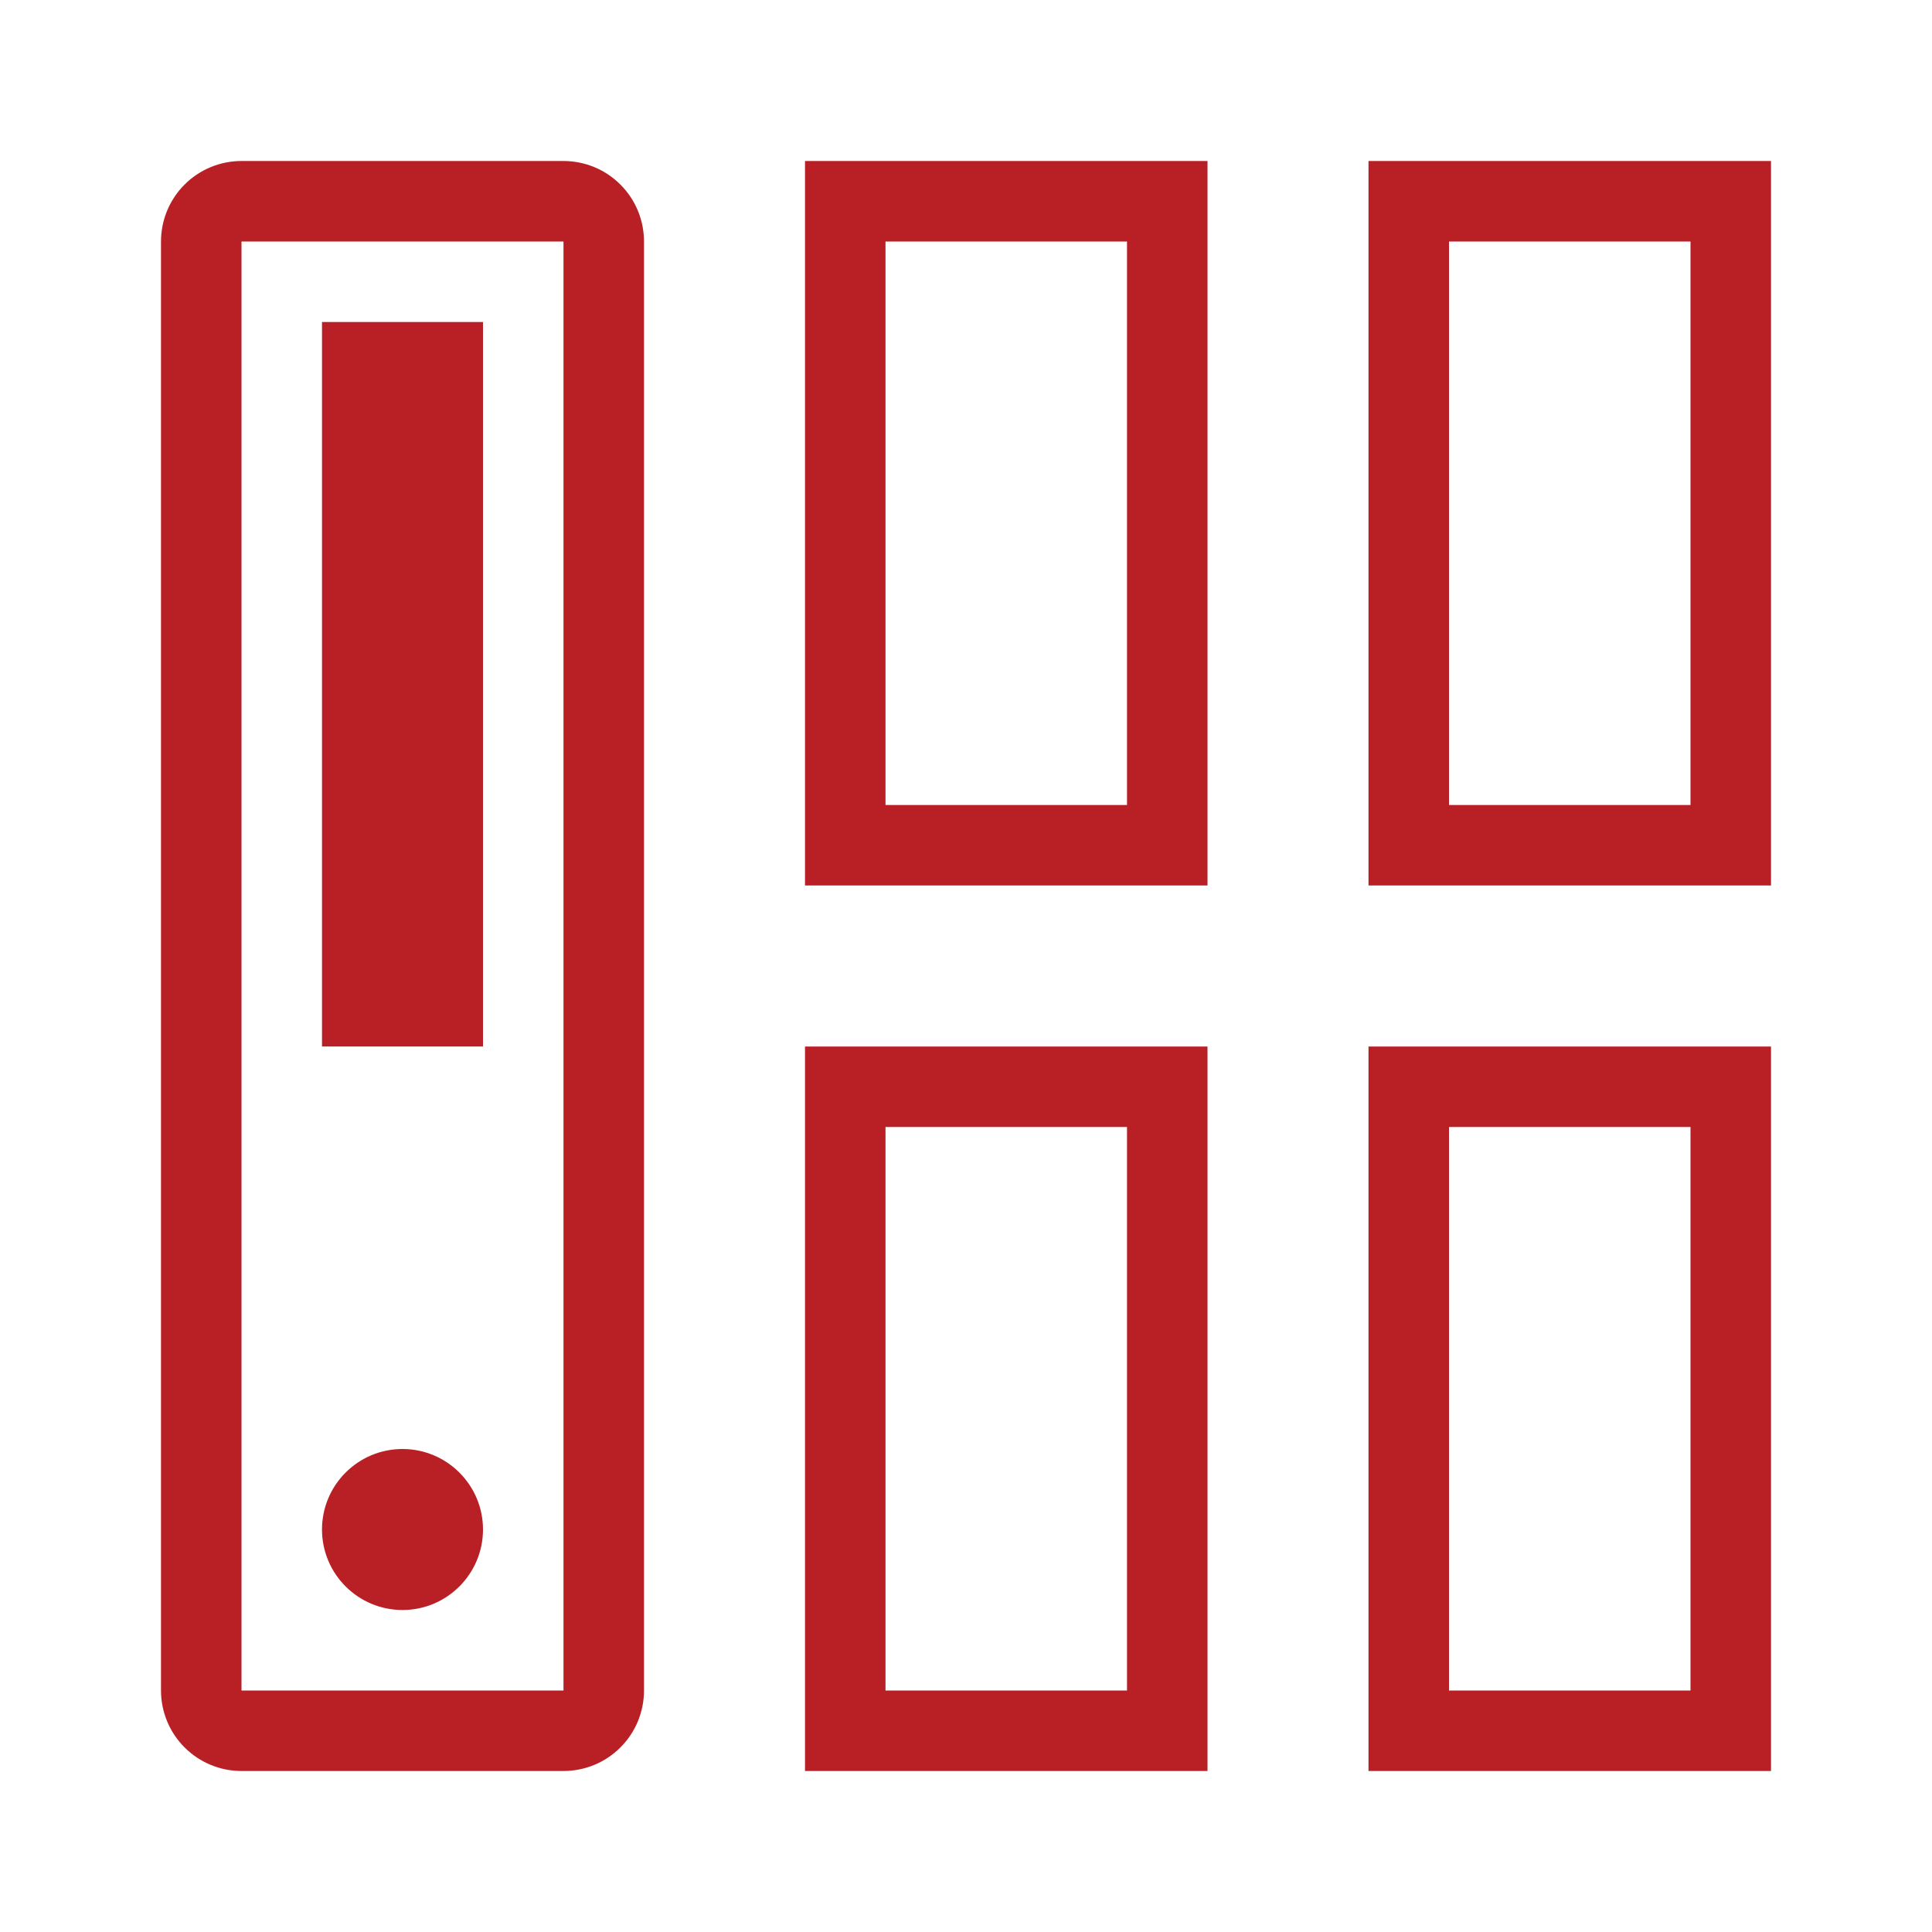 <svg xmlns="http://www.w3.org/2000/svg" width="24" height="24" viewBox="0 0 24 24" fill="none"><path d="M5 20C5.552 20 6 19.552 6 19C6 18.448 5.552 18 5 18C4.448 18 4 18.448 4 19C4 19.552 4.448 20 5 20Z" fill="#B92025"></path><path d="M4 4H6V13H4V4Z" fill="#B92025"></path><path d="M7 2H3C2.735 2 2.48 2.105 2.293 2.293C2.105 2.48 2 2.735 2 3V21C2 21.265 2.105 21.52 2.293 21.707C2.48 21.895 2.735 22 3 22H7C7.265 22 7.52 21.895 7.707 21.707C7.895 21.52 8 21.265 8 21V3C8 2.735 7.895 2.48 7.707 2.293C7.52 2.105 7.265 2 7 2ZM7 21H3V3H7V21ZM14 3V10H11V3H14ZM15 2H10V11H15V2ZM21 3V10H18V3H21ZM22 2H17V11H22V2ZM14 14V21H11V14H14ZM15 13H10V22H15V13ZM21 14V21H18V14H21ZM22 13H17V22H22V13Z" fill="#B92025"></path></svg>